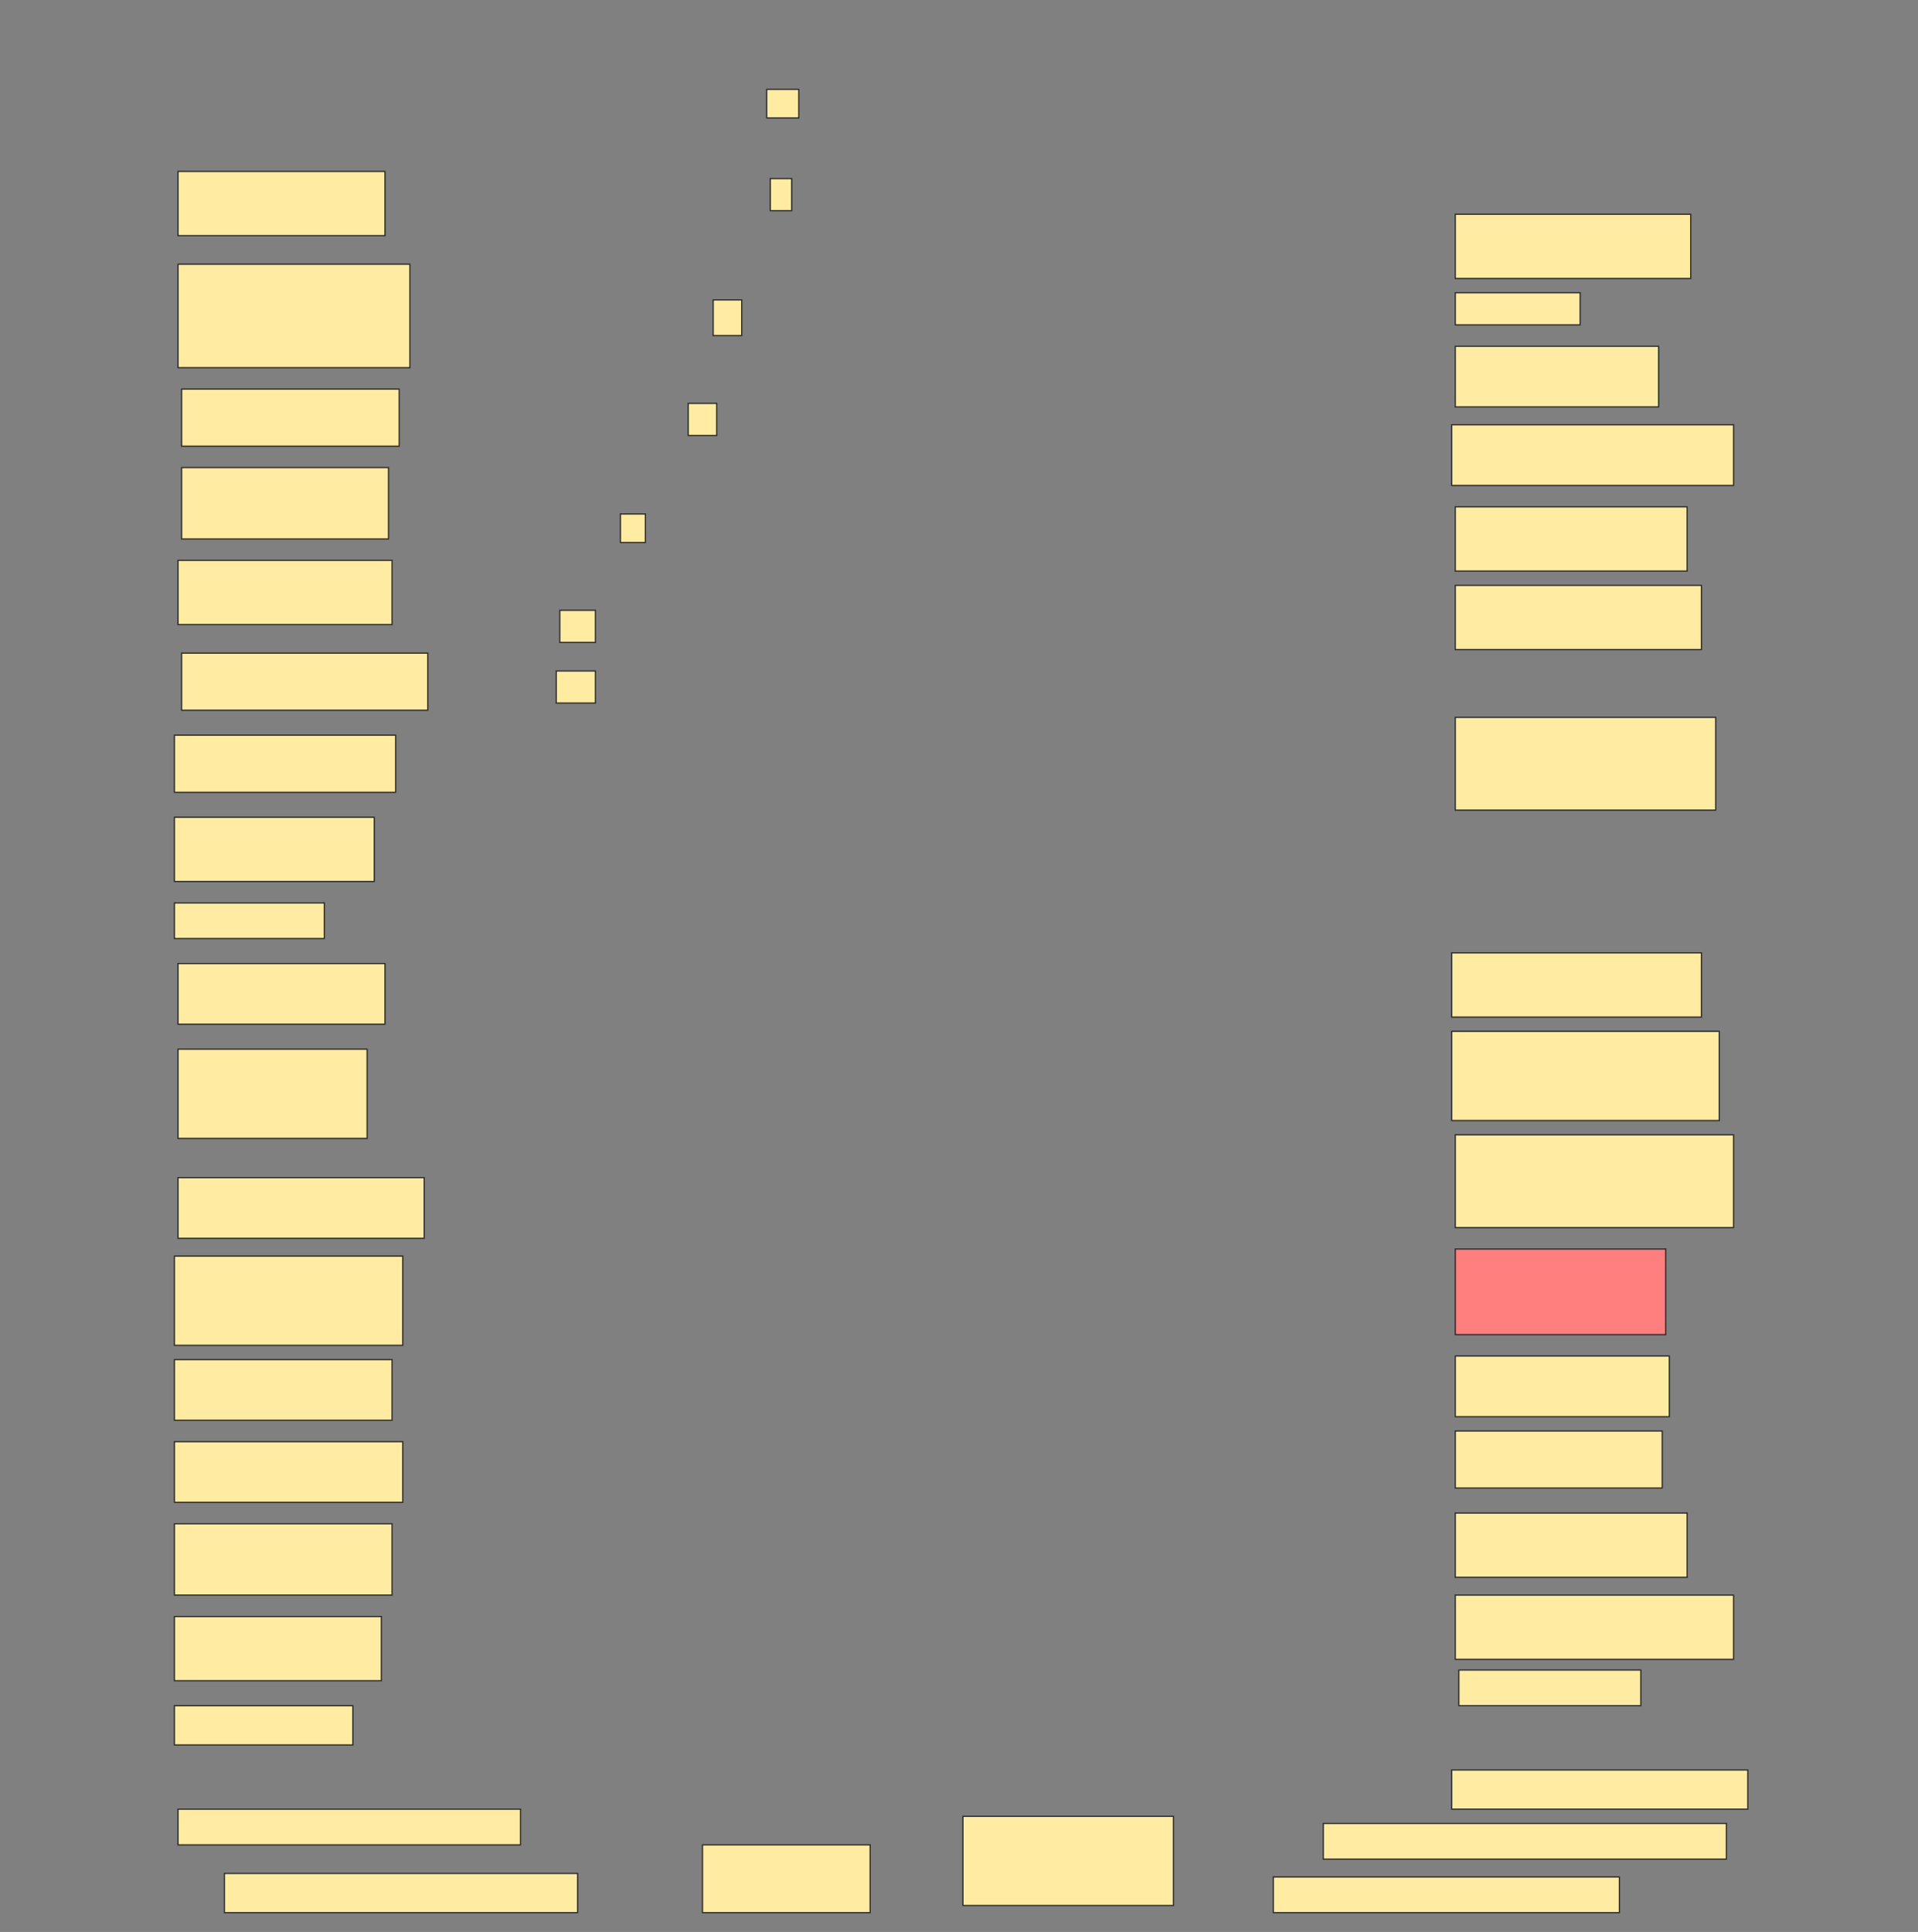 <svg height="1547" width="1536" xmlns="http://www.w3.org/2000/svg">
 <rect width="100%" height="100%" fill="#808080" stroke="none"/>
 <!-- Created with Image Occlusion Enhanced -->
 <g>
  <title>Labels</title>
 </g>
 <g>
  <title>Masks</title>
  <rect fill="#FFEBA2" height="22.857" id="78c3389f91f64dd1bbfdbb103e392083-ao-1" stroke="#2D2D2D" width="25.714" x="614" y="71.571"/>
  <rect fill="#FFEBA2" height="25.714" id="78c3389f91f64dd1bbfdbb103e392083-ao-2" stroke="#2D2D2D" width="17.143" x="616.857" y="143"/>
  <rect fill="#FFEBA2" height="28.571" id="78c3389f91f64dd1bbfdbb103e392083-ao-3" stroke="#2D2D2D" width="22.857" x="571.143" y="240.143"/>
  <rect fill="#FFEBA2" height="25.714" id="78c3389f91f64dd1bbfdbb103e392083-ao-4" stroke="#2D2D2D" width="22.857" x="551.143" y="323"/>
  <rect fill="#FFEBA2" height="22.857" id="78c3389f91f64dd1bbfdbb103e392083-ao-5" stroke="#2D2D2D" width="20" x="496.857" y="411.571"/>
  <rect fill="#FFEBA2" height="25.714" id="78c3389f91f64dd1bbfdbb103e392083-ao-6" stroke="#2D2D2D" width="28.571" x="448.286" y="488.714"/>
  <rect fill="#FFEBA2" height="25.714" id="78c3389f91f64dd1bbfdbb103e392083-ao-7" stroke="#2D2D2D" width="31.429" x="445.429" y="537.286"/>
  <rect fill="#FFEBA2" height="51.429" id="78c3389f91f64dd1bbfdbb103e392083-ao-8" stroke="#2D2D2D" width="165.714" x="142.571" y="137.286"/>
  <rect fill="#FFEBA2" height="51.429" id="78c3389f91f64dd1bbfdbb103e392083-ao-9" stroke="#2D2D2D" width="188.571" x="1165.429" y="171.571"/>
  <rect fill="#FFEBA2" height="82.857" id="78c3389f91f64dd1bbfdbb103e392083-ao-10" stroke="#2D2D2D" width="185.714" x="142.571" y="211.571"/>
  <rect fill="#FFEBA2" height="25.714" id="78c3389f91f64dd1bbfdbb103e392083-ao-11" stroke="#2D2D2D" width="100" x="1165.429" y="234.428"/>
  <rect fill="#FFEBA2" height="48.571" id="78c3389f91f64dd1bbfdbb103e392083-ao-12" stroke="#2D2D2D" width="162.857" x="1165.429" y="277.286"/>
  <rect fill="#FFEBA2" height="45.714" id="78c3389f91f64dd1bbfdbb103e392083-ao-13" stroke="#2D2D2D" width="174.286" x="145.429" y="311.571"/>
  <rect fill="#FFEBA2" height="48.571" id="78c3389f91f64dd1bbfdbb103e392083-ao-14" stroke="#2D2D2D" width="225.714" x="1162.572" y="340.143"/>
  <rect fill="#FFEBA2" height="57.143" id="78c3389f91f64dd1bbfdbb103e392083-ao-15" stroke="#2D2D2D" width="165.714" x="145.429" y="374.428"/>
  <rect fill="#FFEBA2" height="51.429" id="78c3389f91f64dd1bbfdbb103e392083-ao-16" stroke="#2D2D2D" width="185.714" x="1165.429" y="405.857"/>
  <rect fill="#FFEBA2" height="51.429" id="78c3389f91f64dd1bbfdbb103e392083-ao-17" stroke="#2D2D2D" width="171.429" x="142.571" y="448.714"/>
  <rect fill="#FFEBA2" height="51.429" id="78c3389f91f64dd1bbfdbb103e392083-ao-18" stroke="#2D2D2D" width="197.143" x="1165.429" y="468.714"/>
  <rect fill="#FFEBA2" height="45.714" id="78c3389f91f64dd1bbfdbb103e392083-ao-19" stroke="#2D2D2D" width="197.143" x="145.429" y="523"/>
  <rect fill="#FFEBA2" height="45.714" id="78c3389f91f64dd1bbfdbb103e392083-ao-20" stroke="#2D2D2D" width="177.143" x="139.714" y="588.714"/>
  <rect fill="#FFEBA2" height="74.286" id="78c3389f91f64dd1bbfdbb103e392083-ao-21" stroke="#2D2D2D" width="208.571" x="1165.429" y="574.429"/>
  <rect fill="#FFEBA2" height="51.429" id="78c3389f91f64dd1bbfdbb103e392083-ao-22" stroke="#2D2D2D" width="160" x="139.714" y="654.429"/>
  <rect fill="#FFEBA2" height="28.571" id="78c3389f91f64dd1bbfdbb103e392083-ao-23" stroke="#2D2D2D" width="120" x="139.714" y="723"/>
  <rect fill="#FFEBA2" height="51.429" id="78c3389f91f64dd1bbfdbb103e392083-ao-24" stroke="#2D2D2D" width="200" x="1162.572" y="763"/>
  <rect fill="#FFEBA2" height="48.571" id="78c3389f91f64dd1bbfdbb103e392083-ao-25" stroke="#2D2D2D" width="165.714" x="142.571" y="771.571"/>
  <rect fill="#FFEBA2" height="71.429" id="78c3389f91f64dd1bbfdbb103e392083-ao-26" stroke="#2D2D2D" width="214.286" x="1162.572" y="825.857"/>
  <rect fill="#FFEBA2" height="71.429" id="78c3389f91f64dd1bbfdbb103e392083-ao-27" stroke="#2D2D2D" width="151.429" x="142.571" y="840.143"/>
  <rect fill="#FFEBA2" height="74.286" id="78c3389f91f64dd1bbfdbb103e392083-ao-28" stroke="#2D2D2D" width="222.857" x="1165.429" y="908.714"/>
  <rect fill="#FFEBA2" height="48.571" id="78c3389f91f64dd1bbfdbb103e392083-ao-29" stroke="#2D2D2D" width="197.143" x="142.571" y="943"/>
  <rect class="qshape" fill="#FF7E7E" height="68.571" id="78c3389f91f64dd1bbfdbb103e392083-ao-30" stroke="#2D2D2D" width="168.571" x="1165.429" y="1000.143"/>
  <rect fill="#FFEBA2" height="71.429" id="78c3389f91f64dd1bbfdbb103e392083-ao-31" stroke="#2D2D2D" width="182.857" x="139.714" y="1005.857"/>
  <rect fill="#FFEBA2" height="48.571" id="78c3389f91f64dd1bbfdbb103e392083-ao-32" stroke="#2D2D2D" width="171.429" x="1165.429" y="1085.857"/>
  <rect fill="#FFEBA2" height="48.571" id="78c3389f91f64dd1bbfdbb103e392083-ao-33" stroke="#2D2D2D" width="174.286" x="139.714" y="1088.714"/>
  <rect fill="#FFEBA2" height="45.714" id="78c3389f91f64dd1bbfdbb103e392083-ao-34" stroke="#2D2D2D" width="165.714" x="1165.429" y="1145.857"/>
  <rect fill="#FFEBA2" height="48.571" id="78c3389f91f64dd1bbfdbb103e392083-ao-35" stroke="#2D2D2D" width="182.857" x="139.714" y="1154.429"/>
  <rect fill="#FFEBA2" height="51.429" id="78c3389f91f64dd1bbfdbb103e392083-ao-36" stroke="#2D2D2D" width="185.714" x="1165.429" y="1211.571"/>
  <rect fill="#FFEBA2" height="57.143" id="78c3389f91f64dd1bbfdbb103e392083-ao-37" stroke="#2D2D2D" width="174.286" x="139.714" y="1220.143"/>
  <rect fill="#FFEBA2" height="51.429" id="78c3389f91f64dd1bbfdbb103e392083-ao-38" stroke="#2D2D2D" width="222.857" x="1165.429" y="1277.286"/>
  <rect fill="#FFEBA2" height="51.429" id="78c3389f91f64dd1bbfdbb103e392083-ao-39" stroke="#2D2D2D" width="165.714" x="139.714" y="1294.429"/>
  <rect fill="#FFEBA2" height="28.571" id="78c3389f91f64dd1bbfdbb103e392083-ao-40" stroke="#2D2D2D" width="145.714" x="1168.286" y="1337.286"/>
  <rect fill="#FFEBA2" height="31.429" id="78c3389f91f64dd1bbfdbb103e392083-ao-41" stroke="#2D2D2D" width="142.857" x="139.714" y="1365.857"/>
  <rect fill="#FFEBA2" height="31.429" id="78c3389f91f64dd1bbfdbb103e392083-ao-42" stroke="#2D2D2D" width="237.143" x="1162.572" y="1417.286"/>
  <rect fill="#FFEBA2" height="28.571" id="78c3389f91f64dd1bbfdbb103e392083-ao-43" stroke="#2D2D2D" width="274.286" x="142.571" y="1448.714"/>
  <rect fill="#FFEBA2" height="28.571" id="78c3389f91f64dd1bbfdbb103e392083-ao-44" stroke="#2D2D2D" width="322.857" x="1059.714" y="1460.143"/>
  <rect fill="#FFEBA2" height="31.429" id="78c3389f91f64dd1bbfdbb103e392083-ao-45" stroke="#2D2D2D" width="282.857" x="179.714" y="1500.143"/>
  <rect fill="#FFEBA2" height="54.286" id="78c3389f91f64dd1bbfdbb103e392083-ao-46" stroke="#2D2D2D" width="134.286" x="562.572" y="1477.286"/>
  <rect fill="#FFEBA2" height="71.429" id="78c3389f91f64dd1bbfdbb103e392083-ao-47" stroke="#2D2D2D" width="168.571" x="771.143" y="1454.429"/>
  <rect fill="#FFEBA2" height="28.571" id="78c3389f91f64dd1bbfdbb103e392083-ao-48" stroke="#2D2D2D" width="277.143" x="1019.714" y="1503"/>
 </g>
</svg>